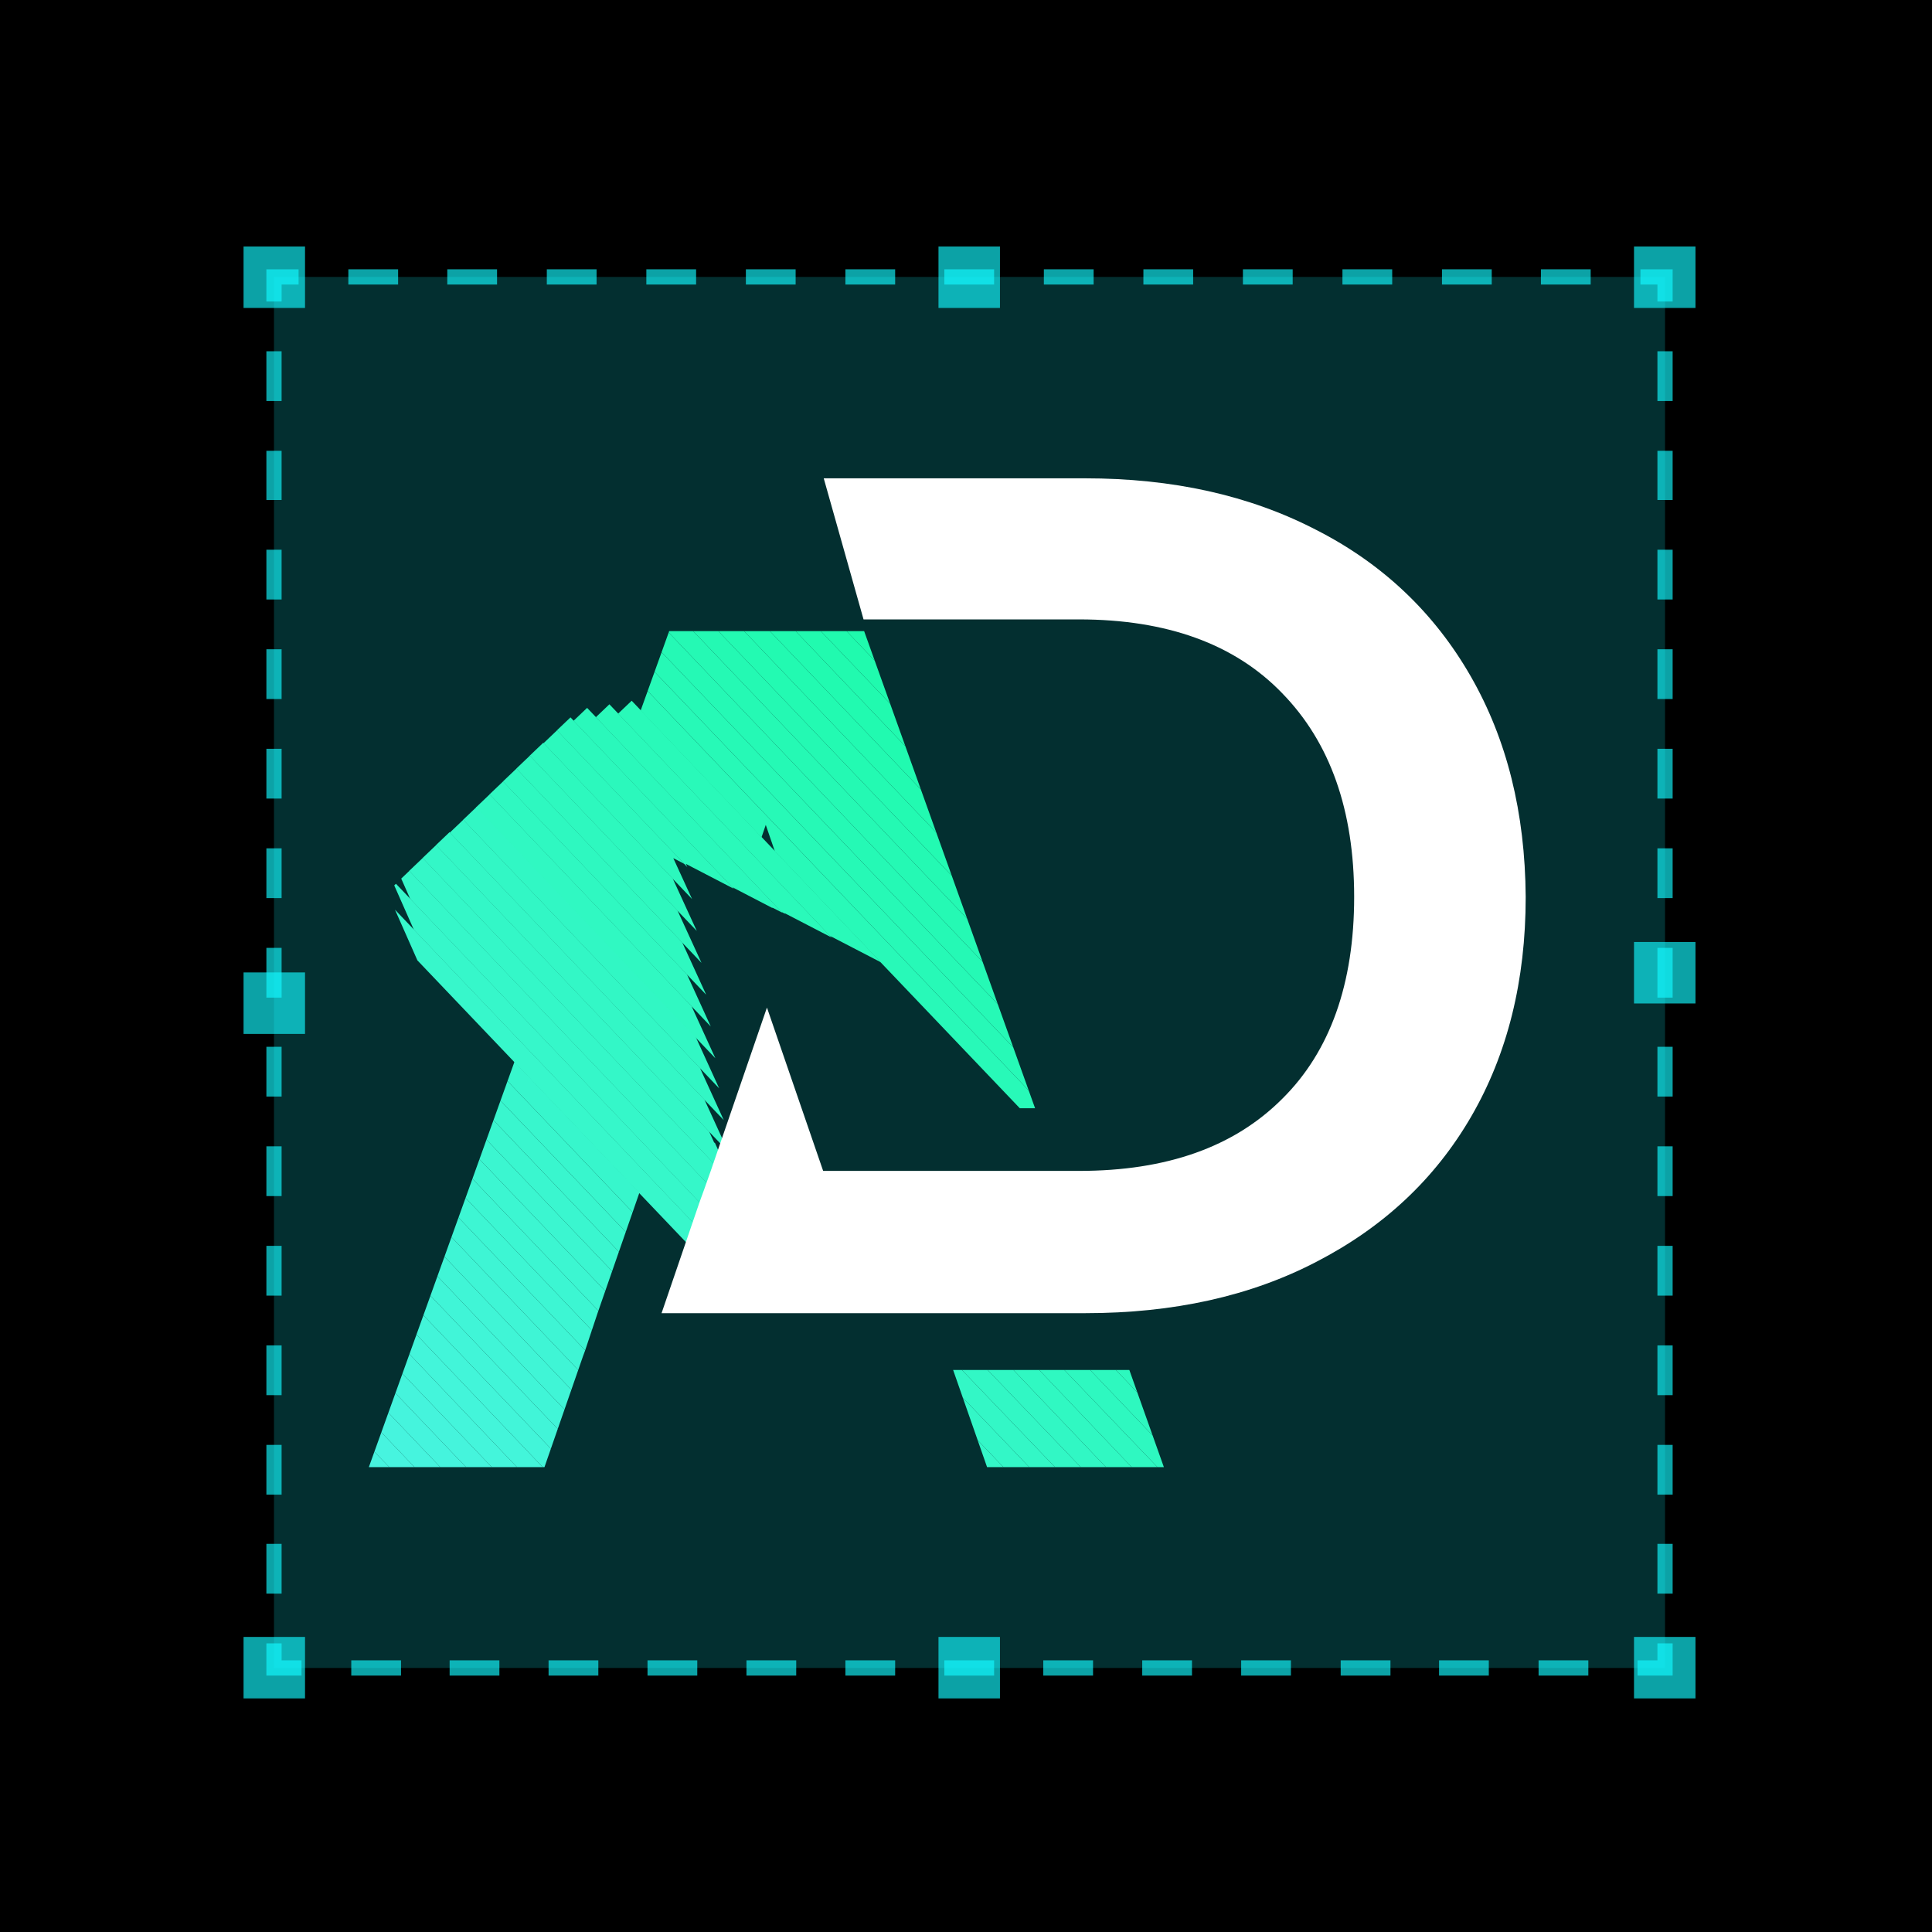<?xml version="1.0" encoding="utf-8"?>
<!-- Generator: Adobe Illustrator 28.0.0, SVG Export Plug-In . SVG Version: 6.00 Build 0)  -->
<svg version="1.1" id="Layer_1" xmlns="http://www.w3.org/2000/svg" xmlns:xlink="http://www.w3.org/1999/xlink" x="0px" y="0px"
	 viewBox="0 0 330 330" style="enable-background:new 0 0 330 330;" xml:space="preserve">
<style type="text/css">
	.st0{opacity:0.65;}
	.st1{fill:#12F9FF;}
	.st2{opacity:0.19;}
	.st3{clip-path:url(#SVGID_00000085231894422939181240000014794924732583207571_);fill:#47F4DF;}
	.st4{clip-path:url(#SVGID_00000085231894422939181240000014794924732583207571_);fill:#46F4DE;}
	.st5{clip-path:url(#SVGID_00000085231894422939181240000014794924732583207571_);fill:#45F4DD;}
	.st6{clip-path:url(#SVGID_00000085231894422939181240000014794924732583207571_);fill:#45F4DC;}
	.st7{clip-path:url(#SVGID_00000085231894422939181240000014794924732583207571_);fill:#44F5DB;}
	.st8{clip-path:url(#SVGID_00000085231894422939181240000014794924732583207571_);fill:#43F5DA;}
	.st9{clip-path:url(#SVGID_00000085231894422939181240000014794924732583207571_);fill:#42F5D9;}
	.st10{clip-path:url(#SVGID_00000085231894422939181240000014794924732583207571_);fill:#41F5D8;}
	.st11{clip-path:url(#SVGID_00000085231894422939181240000014794924732583207571_);fill:#40F5D7;}
	.st12{clip-path:url(#SVGID_00000085231894422939181240000014794924732583207571_);fill:#40F5D6;}
	.st13{clip-path:url(#SVGID_00000085231894422939181240000014794924732583207571_);fill:#3FF5D5;}
	.st14{clip-path:url(#SVGID_00000085231894422939181240000014794924732583207571_);fill:#3EF5D4;}
	.st15{clip-path:url(#SVGID_00000085231894422939181240000014794924732583207571_);fill:#3DF6D3;}
	.st16{clip-path:url(#SVGID_00000085231894422939181240000014794924732583207571_);fill:#3CF6D2;}
	.st17{clip-path:url(#SVGID_00000085231894422939181240000014794924732583207571_);fill:#3CF6D1;}
	.st18{clip-path:url(#SVGID_00000085231894422939181240000014794924732583207571_);fill:#3BF6D0;}
	.st19{clip-path:url(#SVGID_00000085231894422939181240000014794924732583207571_);fill:#3AF6CF;}
	.st20{clip-path:url(#SVGID_00000085231894422939181240000014794924732583207571_);fill:#39F6CE;}
	.st21{clip-path:url(#SVGID_00000085231894422939181240000014794924732583207571_);fill:#38F6CD;}
	.st22{clip-path:url(#SVGID_00000085231894422939181240000014794924732583207571_);fill:#37F6CC;}
	.st23{clip-path:url(#SVGID_00000085231894422939181240000014794924732583207571_);fill:#37F7CB;}
	.st24{clip-path:url(#SVGID_00000085231894422939181240000014794924732583207571_);fill:#36F7CA;}
	.st25{clip-path:url(#SVGID_00000085231894422939181240000014794924732583207571_);fill:#35F7C9;}
	.st26{clip-path:url(#SVGID_00000085231894422939181240000014794924732583207571_);fill:#34F7C8;}
	.st27{clip-path:url(#SVGID_00000085231894422939181240000014794924732583207571_);fill:#33F7C7;}
	.st28{clip-path:url(#SVGID_00000085231894422939181240000014794924732583207571_);fill:#33F7C6;}
	.st29{clip-path:url(#SVGID_00000085231894422939181240000014794924732583207571_);fill:#32F7C5;}
	.st30{clip-path:url(#SVGID_00000085231894422939181240000014794924732583207571_);fill:#31F7C4;}
	.st31{clip-path:url(#SVGID_00000085231894422939181240000014794924732583207571_);fill:#30F8C2;}
	.st32{clip-path:url(#SVGID_00000085231894422939181240000014794924732583207571_);fill:#2FF8C1;}
	.st33{clip-path:url(#SVGID_00000085231894422939181240000014794924732583207571_);fill:#2EF8C0;}
	.st34{clip-path:url(#SVGID_00000085231894422939181240000014794924732583207571_);fill:#2EF8BF;}
	.st35{clip-path:url(#SVGID_00000085231894422939181240000014794924732583207571_);fill:#2DF8BE;}
	.st36{clip-path:url(#SVGID_00000085231894422939181240000014794924732583207571_);fill:#2CF8BD;}
	.st37{clip-path:url(#SVGID_00000085231894422939181240000014794924732583207571_);fill:#2BF8BC;}
	.st38{clip-path:url(#SVGID_00000085231894422939181240000014794924732583207571_);fill:#2AF8BB;}
	.st39{clip-path:url(#SVGID_00000085231894422939181240000014794924732583207571_);fill:#2AF9BA;}
	.st40{clip-path:url(#SVGID_00000085231894422939181240000014794924732583207571_);fill:#29F9B9;}
	.st41{clip-path:url(#SVGID_00000085231894422939181240000014794924732583207571_);fill:#28F9B8;}
	.st42{clip-path:url(#SVGID_00000085231894422939181240000014794924732583207571_);fill:#27F9B7;}
	.st43{clip-path:url(#SVGID_00000085231894422939181240000014794924732583207571_);fill:#26F9B6;}
	.st44{clip-path:url(#SVGID_00000085231894422939181240000014794924732583207571_);fill:#25F9B5;}
	.st45{clip-path:url(#SVGID_00000085231894422939181240000014794924732583207571_);fill:#25F9B4;}
	.st46{clip-path:url(#SVGID_00000085231894422939181240000014794924732583207571_);fill:#24F9B3;}
	.st47{clip-path:url(#SVGID_00000085231894422939181240000014794924732583207571_);fill:#23FAB2;}
	.st48{clip-path:url(#SVGID_00000085231894422939181240000014794924732583207571_);fill:#22FAB1;}
	.st49{clip-path:url(#SVGID_00000085231894422939181240000014794924732583207571_);fill:#21FAB0;}
	.st50{clip-path:url(#SVGID_00000085231894422939181240000014794924732583207571_);fill:#21FAAF;}
	.st51{clip-path:url(#SVGID_00000085231894422939181240000014794924732583207571_);fill:#20FAAE;}
	.st52{clip-path:url(#SVGID_00000085231894422939181240000014794924732583207571_);fill:#1FFAAD;}
	.st53{clip-path:url(#SVGID_00000085231894422939181240000014794924732583207571_);fill:#1EFAAC;}
	.st54{clip-path:url(#SVGID_00000085231894422939181240000014794924732583207571_);fill:#1DFAAB;}
	.st55{clip-path:url(#SVGID_00000085231894422939181240000014794924732583207571_);fill:#1CFBAA;}
	.st56{clip-path:url(#SVGID_00000085231894422939181240000014794924732583207571_);fill:#1CFBA9;}
	.st57{clip-path:url(#SVGID_00000085231894422939181240000014794924732583207571_);fill:#1BFBA8;}
	.st58{clip-path:url(#SVGID_00000085231894422939181240000014794924732583207571_);fill:#1AFBA7;}
	.st59{clip-path:url(#SVGID_00000084503298480461398420000003157464173245760952_);fill:#35F7C9;}
	.st60{clip-path:url(#SVGID_00000084503298480461398420000003157464173245760952_);fill:#34F7C8;}
	.st61{clip-path:url(#SVGID_00000084503298480461398420000003157464173245760952_);fill:#33F7C7;}
	.st62{clip-path:url(#SVGID_00000084503298480461398420000003157464173245760952_);fill:#33F7C6;}
	.st63{clip-path:url(#SVGID_00000084503298480461398420000003157464173245760952_);fill:#32F7C5;}
	.st64{clip-path:url(#SVGID_00000084503298480461398420000003157464173245760952_);fill:#31F7C4;}
	.st65{clip-path:url(#SVGID_00000084503298480461398420000003157464173245760952_);fill:#30F8C2;}
	.st66{clip-path:url(#SVGID_00000084503298480461398420000003157464173245760952_);fill:#2FF8C1;}
	.st67{clip-path:url(#SVGID_00000084503298480461398420000003157464173245760952_);fill:#2EF8C0;}
	.st68{clip-path:url(#SVGID_00000084503298480461398420000003157464173245760952_);fill:#2EF8BF;}
	.st69{clip-path:url(#SVGID_00000084503298480461398420000003157464173245760952_);fill:#2DF8BE;}
	.st70{clip-path:url(#SVGID_00000084503298480461398420000003157464173245760952_);fill:#2CF8BD;}
	.st71{fill:#FFFFFF;}
</style>
<g>
	<rect width="330" height="330"/>
</g>
<g class="st0">
	<g>
		<polygon class="st1" points="285.7,51.5 283.1,51.5 283.1,48.6 280.2,48.6 280.2,46 285.7,46 		"/>
	</g>
	<g>
		<path class="st1" d="M285.7,272.2h-2.6v-8.5h2.6V272.2z M285.7,255.3h-2.6v-8.5h2.6V255.3z M285.7,238.3h-2.6v-8.5h2.6V238.3z
			 M285.7,221.3h-2.6v-8.5h2.6V221.3z M285.7,204.3h-2.6v-8.5h2.6V204.3z M285.7,187.3h-2.6v-8.5h2.6V187.3z M285.7,170.4h-2.6v-8.5
			h2.6V170.4z M285.7,153.4h-2.6v-8.5h2.6V153.4z M285.7,136.4h-2.6v-8.5h2.6V136.4z M285.7,119.4h-2.6v-8.5h2.6V119.4z
			 M285.7,102.4h-2.6v-8.5h2.6V102.4z M285.7,85.4h-2.6V77h2.6V85.4z M285.7,68.5h-2.6V60h2.6V68.5z"/>
	</g>
	<g>
		<polygon class="st1" points="283.9,286.2 279.7,286.2 279.7,283.6 283.1,283.6 283.1,280.7 285.7,280.7 285.7,286.2 		"/>
	</g>
	<g>
		<path class="st1" d="M271.3,286.2h-8.5v-2.6h8.5V286.2z M254.3,286.2h-8.5v-2.6h8.5V286.2z M237.4,286.2H229v-2.6h8.5V286.2z
			 M220.5,286.2h-8.5v-2.6h8.5V286.2z M203.6,286.2h-8.5v-2.6h8.5V286.2z M186.7,286.2h-8.5v-2.6h8.5V286.2z M169.8,286.2h-8.5v-2.6
			h8.5V286.2z M152.9,286.2h-8.5v-2.6h8.5V286.2z M136,286.2h-8.5v-2.6h8.5V286.2z M119.1,286.2h-8.5v-2.6h8.5V286.2z M102.2,286.2
			h-8.5v-2.6h8.5V286.2z M85.3,286.2h-8.5v-2.6h8.5V286.2z M68.4,286.2H60v-2.6h8.5V286.2z"/>
	</g>
	<g>
		<polygon class="st1" points="51.5,286.2 45.5,286.2 45.5,280.7 48.1,280.7 48.1,283.6 51.5,283.6 		"/>
	</g>
	<g>
		<path class="st1" d="M48.1,272.2h-2.6v-8.5h2.6V272.2z M48.1,255.3h-2.6v-8.5h2.6V255.3z M48.1,238.3h-2.6v-8.5h2.6V238.3z
			 M48.1,221.3h-2.6v-8.5h2.6V221.3z M48.1,204.3h-2.6v-8.5h2.6V204.3z M48.1,187.3h-2.6v-8.5h2.6V187.3z M48.1,170.4h-2.6v-8.5h2.6
			V170.4z M48.1,153.4h-2.6v-8.5h2.6V153.4z M48.1,136.4h-2.6v-8.5h2.6V136.4z M48.1,119.4h-2.6v-8.5h2.6V119.4z M48.1,102.4h-2.6
			v-8.5h2.6V102.4z M48.1,85.4h-2.6V77h2.6V85.4z M48.1,68.5h-2.6V60h2.6V68.5z"/>
	</g>
	<g>
		<polygon class="st1" points="48.1,51.5 45.5,51.5 45.5,46 51,46 51,48.6 48.1,48.6 		"/>
	</g>
	<g>
		<path class="st1" d="M271.7,48.6h-8.5V46h8.5V48.6z M254.8,48.6h-8.5V46h8.5V48.6z M237.8,48.6h-8.5V46h8.5V48.6z M220.8,48.6
			h-8.5V46h8.5V48.6z M203.8,48.6h-8.5V46h8.5V48.6z M186.8,48.6h-8.5V46h8.5V48.6z M169.8,48.6h-8.5V46h8.5V48.6z M152.9,48.6h-8.5
			V46h8.5V48.6z M135.9,48.6h-8.5V46h8.5V48.6z M118.9,48.6h-8.5V46h8.5V48.6z M101.9,48.6h-8.5V46h8.5V48.6z M84.9,48.6h-8.5V46
			h8.5V48.6z M68,48.6h-8.5V46H68V48.6z"/>
	</g>
</g>
<g class="st2">
	<polygon class="st1" points="284.4,47.3 284.4,284.9 283.9,284.9 283.9,284.9 47.3,284.9 47.3,284.9 46.8,284.9 46.8,47.3 	"/>
</g>
<g>
	<g>
		<g>
			<defs>
				<polygon id="SVGID_1_" points="122.2,165.9 130.8,140.9 135.4,154.3 135.5,154.4 147.5,189.3 176.8,189.3 147.6,107.8 
					114.3,107.8 63,250.6 93,250.6 99.6,231.6 99.9,230.8 102.1,224.2 110.3,200.6 110.2,200.6 				"/>
			</defs>
			<clipPath id="SVGID_00000183216152814450847110000008510067009196667797_">
				<use xlink:href="#SVGID_1_"  style="overflow:visible;"/>
			</clipPath>
			<polygon style="clip-path:url(#SVGID_00000183216152814450847110000008510067009196667797_);fill:#47F4DF;" points="63,247 
				66.5,250.6 63,250.6 			"/>
			<polygon style="clip-path:url(#SVGID_00000183216152814450847110000008510067009196667797_);fill:#47F4DF;" points="63,242.4 
				70.8,250.6 66.5,250.6 63,247 			"/>
			<polygon style="clip-path:url(#SVGID_00000183216152814450847110000008510067009196667797_);fill:#46F4DE;" points="63,237.8 
				75.2,250.6 70.8,250.6 63,242.4 			"/>
			<polygon style="clip-path:url(#SVGID_00000183216152814450847110000008510067009196667797_);fill:#45F4DD;" points="63,233.2 
				79.6,250.6 75.2,250.6 63,237.8 			"/>
			<polygon style="clip-path:url(#SVGID_00000183216152814450847110000008510067009196667797_);fill:#45F4DC;" points="63,228.6 
				84,250.6 79.6,250.6 63,233.2 			"/>
			<polygon style="clip-path:url(#SVGID_00000183216152814450847110000008510067009196667797_);fill:#44F5DB;" points="63,224 
				88.3,250.6 84,250.6 63,228.6 			"/>
			<polygon style="clip-path:url(#SVGID_00000183216152814450847110000008510067009196667797_);fill:#43F5DA;" points="63,219.4 
				92.7,250.6 88.3,250.6 63,224 			"/>
			<polygon style="clip-path:url(#SVGID_00000183216152814450847110000008510067009196667797_);fill:#42F5D9;" points="63,214.9 
				97.1,250.6 92.7,250.6 63,219.4 			"/>
			<polygon style="clip-path:url(#SVGID_00000183216152814450847110000008510067009196667797_);fill:#41F5D8;" points="63,210.3 
				101.5,250.6 97.1,250.6 63,214.9 			"/>
			<polygon style="clip-path:url(#SVGID_00000183216152814450847110000008510067009196667797_);fill:#40F5D7;" points="63,205.7 
				105.8,250.6 101.5,250.6 63,210.3 			"/>
			<polygon style="clip-path:url(#SVGID_00000183216152814450847110000008510067009196667797_);fill:#40F5D6;" points="63,201.1 
				110.2,250.6 105.8,250.6 63,205.7 			"/>
			<polygon style="clip-path:url(#SVGID_00000183216152814450847110000008510067009196667797_);fill:#3FF5D5;" points="63,196.5 
				114.3,250.3 114,250.6 110.2,250.6 63,201.1 			"/>
			<polygon style="clip-path:url(#SVGID_00000183216152814450847110000008510067009196667797_);fill:#3EF5D4;" points="63,191.9 
				116.6,248.1 114.3,250.3 63,196.5 			"/>
			<polygon style="clip-path:url(#SVGID_00000183216152814450847110000008510067009196667797_);fill:#3DF6D3;" points="63,187.3 
				118.9,245.9 116.6,248.1 63,191.9 			"/>
			<polygon style="clip-path:url(#SVGID_00000183216152814450847110000008510067009196667797_);fill:#3CF6D2;" points="63,182.8 
				121.2,243.8 118.9,245.9 63,187.3 			"/>
			<polygon style="clip-path:url(#SVGID_00000183216152814450847110000008510067009196667797_);fill:#3CF6D1;" points="63,178.2 
				123.5,241.6 121.2,243.8 63,182.8 			"/>
			<polygon style="clip-path:url(#SVGID_00000183216152814450847110000008510067009196667797_);fill:#3BF6D0;" points="63,173.6 
				125.8,239.4 123.5,241.6 63,178.2 			"/>
			<polygon style="clip-path:url(#SVGID_00000183216152814450847110000008510067009196667797_);fill:#3AF6CF;" points="63,169 
				128,237.2 125.8,239.4 63,173.6 			"/>
			<polygon style="clip-path:url(#SVGID_00000183216152814450847110000008510067009196667797_);fill:#39F6CE;" points="63,164.4 
				130.3,235 128,237.2 63,169 			"/>
			<polygon style="clip-path:url(#SVGID_00000183216152814450847110000008510067009196667797_);fill:#38F6CD;" points="63,159.8 
				132.6,232.8 130.3,235 63,164.4 			"/>
			<polygon style="clip-path:url(#SVGID_00000183216152814450847110000008510067009196667797_);fill:#37F6CC;" points="63,155.3 
				63,155.3 134.9,230.6 132.6,232.8 63,159.8 			"/>
			
				<rect x="98.5" y="139.8" transform="matrix(0.724 -0.69 0.69 0.724 -104.749 122.113)" style="clip-path:url(#SVGID_00000183216152814450847110000008510067009196667797_);fill:#37F7CB;" width="3.2" height="104.2"/>
			
				<rect x="100.8" y="137.6" transform="matrix(0.724 -0.69 0.69 0.724 -102.609 123.09)" style="clip-path:url(#SVGID_00000183216152814450847110000008510067009196667797_);fill:#36F7CA;" width="3.2" height="104.2"/>
			
				<rect x="103.1" y="135.4" transform="matrix(0.724 -0.69 0.69 0.724 -100.468 124.067)" style="clip-path:url(#SVGID_00000183216152814450847110000008510067009196667797_);fill:#35F7C9;" width="3.2" height="104.2"/>
			
				<rect x="105.4" y="133.2" transform="matrix(0.724 -0.69 0.69 0.724 -98.327 125.044)" style="clip-path:url(#SVGID_00000183216152814450847110000008510067009196667797_);fill:#34F7C8;" width="3.2" height="104.2"/>
			
				<rect x="107.7" y="131" transform="matrix(0.724 -0.69 0.69 0.724 -96.186 126.022)" style="clip-path:url(#SVGID_00000183216152814450847110000008510067009196667797_);fill:#33F7C7;" width="3.2" height="104.2"/>
			
				<rect x="110" y="128.8" transform="matrix(0.724 -0.69 0.69 0.724 -94.045 126.999)" style="clip-path:url(#SVGID_00000183216152814450847110000008510067009196667797_);fill:#33F7C6;" width="3.2" height="104.2"/>
			
				<rect x="112.3" y="126.7" transform="matrix(0.724 -0.69 0.69 0.724 -91.904 127.976)" style="clip-path:url(#SVGID_00000183216152814450847110000008510067009196667797_);fill:#32F7C5;" width="3.2" height="104.2"/>
			
				<rect x="114.6" y="124.5" transform="matrix(0.724 -0.69 0.69 0.724 -89.763 128.953)" style="clip-path:url(#SVGID_00000183216152814450847110000008510067009196667797_);fill:#31F7C4;" width="3.2" height="104.2"/>
			
				<rect x="116.8" y="122.3" transform="matrix(0.724 -0.69 0.69 0.724 -87.622 129.931)" style="clip-path:url(#SVGID_00000183216152814450847110000008510067009196667797_);fill:#30F8C2;" width="3.2" height="104.2"/>
			
				<rect x="119.1" y="120.1" transform="matrix(0.724 -0.69 0.69 0.724 -85.481 130.908)" style="clip-path:url(#SVGID_00000183216152814450847110000008510067009196667797_);fill:#2FF8C1;" width="3.2" height="104.2"/>
			
				<rect x="121.4" y="117.9" transform="matrix(0.724 -0.69 0.69 0.724 -83.34 131.885)" style="clip-path:url(#SVGID_00000183216152814450847110000008510067009196667797_);fill:#2EF8C0;" width="3.2" height="104.2"/>
			
				<rect x="123.7" y="115.7" transform="matrix(0.724 -0.69 0.69 0.724 -81.199 132.862)" style="clip-path:url(#SVGID_00000183216152814450847110000008510067009196667797_);fill:#2EF8BF;" width="3.2" height="104.2"/>
			
				<rect x="126" y="113.5" transform="matrix(0.724 -0.69 0.69 0.724 -79.058 133.839)" style="clip-path:url(#SVGID_00000183216152814450847110000008510067009196667797_);fill:#2DF8BE;" width="3.2" height="104.2"/>
			
				<rect x="128.3" y="111.4" transform="matrix(0.724 -0.69 0.69 0.724 -76.917 134.817)" style="clip-path:url(#SVGID_00000183216152814450847110000008510067009196667797_);fill:#2CF8BD;" width="3.2" height="104.2"/>
			
				<rect x="130.6" y="109.2" transform="matrix(0.724 -0.69 0.69 0.724 -74.776 135.794)" style="clip-path:url(#SVGID_00000183216152814450847110000008510067009196667797_);fill:#2BF8BC;" width="3.2" height="104.2"/>
			
				<rect x="132.9" y="107" transform="matrix(0.724 -0.69 0.69 0.724 -72.635 136.771)" style="clip-path:url(#SVGID_00000183216152814450847110000008510067009196667797_);fill:#2AF8BB;" width="3.2" height="104.2"/>
			
				<rect x="135.2" y="104.8" transform="matrix(0.724 -0.69 0.69 0.724 -70.494 137.748)" style="clip-path:url(#SVGID_00000183216152814450847110000008510067009196667797_);fill:#2AF9BA;" width="3.2" height="104.2"/>
			
				<rect x="137.5" y="102.6" transform="matrix(0.724 -0.69 0.69 0.724 -68.353 138.726)" style="clip-path:url(#SVGID_00000183216152814450847110000008510067009196667797_);fill:#29F9B9;" width="3.2" height="104.2"/>
			<polygon style="clip-path:url(#SVGID_00000183216152814450847110000008510067009196667797_);fill:#28F9B8;" points="104.2,115.9 
				106.5,113.7 176.8,187.4 176.8,190.7 176.1,191.3 			"/>
			<polygon style="clip-path:url(#SVGID_00000183216152814450847110000008510067009196667797_);fill:#27F9B7;" points="106.5,113.7 
				108.8,111.6 176.8,182.8 176.8,187.4 			"/>
			<polygon style="clip-path:url(#SVGID_00000183216152814450847110000008510067009196667797_);fill:#26F9B6;" points="108.8,111.6 
				111.1,109.4 176.8,178.2 176.8,182.8 			"/>
			<polygon style="clip-path:url(#SVGID_00000183216152814450847110000008510067009196667797_);fill:#25F9B5;" points="111.1,109.4 
				112.8,107.8 114,107.8 176.8,173.7 176.8,178.2 			"/>
			<polygon style="clip-path:url(#SVGID_00000183216152814450847110000008510067009196667797_);fill:#25F9B4;" points="118.4,107.8 
				176.8,169.1 176.8,173.7 114,107.8 			"/>
			<polygon style="clip-path:url(#SVGID_00000183216152814450847110000008510067009196667797_);fill:#24F9B3;" points="122.7,107.8 
				176.8,164.5 176.8,169.1 118.4,107.8 			"/>
			<polygon style="clip-path:url(#SVGID_00000183216152814450847110000008510067009196667797_);fill:#23FAB2;" points="127.1,107.8 
				176.8,159.9 176.8,164.5 122.7,107.8 			"/>
			<polygon style="clip-path:url(#SVGID_00000183216152814450847110000008510067009196667797_);fill:#22FAB1;" points="131.5,107.8 
				176.8,155.3 176.8,159.9 127.1,107.8 			"/>
			<polygon style="clip-path:url(#SVGID_00000183216152814450847110000008510067009196667797_);fill:#21FAB0;" points="135.9,107.8 
				176.8,150.7 176.8,155.3 131.5,107.8 			"/>
			<polygon style="clip-path:url(#SVGID_00000183216152814450847110000008510067009196667797_);fill:#21FAAF;" points="140.2,107.8 
				176.8,146.1 176.8,150.7 135.9,107.8 			"/>
			<polygon style="clip-path:url(#SVGID_00000183216152814450847110000008510067009196667797_);fill:#20FAAE;" points="144.6,107.8 
				176.8,141.6 176.8,146.1 140.2,107.8 			"/>
			<polygon style="clip-path:url(#SVGID_00000183216152814450847110000008510067009196667797_);fill:#1FFAAD;" points="149,107.8 
				176.8,137 176.8,141.6 144.6,107.8 			"/>
			<polygon style="clip-path:url(#SVGID_00000183216152814450847110000008510067009196667797_);fill:#1EFAAC;" points="153.4,107.8 
				176.8,132.4 176.8,137 149,107.8 			"/>
			<polygon style="clip-path:url(#SVGID_00000183216152814450847110000008510067009196667797_);fill:#1DFAAB;" points="157.7,107.8 
				176.8,127.8 176.8,132.4 153.4,107.8 			"/>
			<polygon style="clip-path:url(#SVGID_00000183216152814450847110000008510067009196667797_);fill:#1CFBAA;" points="162.1,107.8 
				176.8,123.2 176.8,127.8 157.7,107.8 			"/>
			<polygon style="clip-path:url(#SVGID_00000183216152814450847110000008510067009196667797_);fill:#1CFBA9;" points="166.5,107.8 
				176.8,118.6 176.8,123.2 162.1,107.8 			"/>
			<polygon style="clip-path:url(#SVGID_00000183216152814450847110000008510067009196667797_);fill:#1BFBA8;" points="170.9,107.8 
				176.8,114 176.8,118.6 166.5,107.8 			"/>
			<polygon style="clip-path:url(#SVGID_00000183216152814450847110000008510067009196667797_);fill:#1AFBA7;" points="175.2,107.8 
				176.8,109.4 176.8,114 170.9,107.8 			"/>
			<polygon style="clip-path:url(#SVGID_00000183216152814450847110000008510067009196667797_);fill:#1AFBA7;" points="176.8,109.4 
				175.2,107.8 176.8,107.8 			"/>
		</g>
	</g>
	<g>
		<g>
			<defs>
				<polygon id="SVGID_00000036963617812093299010000016452827724134411651_" points="162.8,234 168.6,250.6 198.8,250.6 192.9,234 
									"/>
			</defs>
			<clipPath id="SVGID_00000061470689973989738940000007419620770043630526_">
				<use xlink:href="#SVGID_00000036963617812093299010000016452827724134411651_"  style="overflow:visible;"/>
			</clipPath>
			<polygon style="clip-path:url(#SVGID_00000061470689973989738940000007419620770043630526_);fill:#35F7C9;" points="162.8,246.2 
				167.1,250.6 162.8,250.6 			"/>
			<polygon style="clip-path:url(#SVGID_00000061470689973989738940000007419620770043630526_);fill:#34F7C8;" points="162.8,241.6 
				171.4,250.6 167.1,250.6 162.8,246.2 			"/>
			<polygon style="clip-path:url(#SVGID_00000061470689973989738940000007419620770043630526_);fill:#33F7C7;" points="162.8,237 
				175.8,250.6 171.4,250.6 162.8,241.6 			"/>
			<polygon style="clip-path:url(#SVGID_00000061470689973989738940000007419620770043630526_);fill:#33F7C6;" points="164.3,234 
				180.2,250.6 175.8,250.6 162.8,237 162.8,234 			"/>
			<polygon style="clip-path:url(#SVGID_00000061470689973989738940000007419620770043630526_);fill:#32F7C5;" points="168.7,234 
				184.6,250.6 180.2,250.6 164.3,234 			"/>
			<polygon style="clip-path:url(#SVGID_00000061470689973989738940000007419620770043630526_);fill:#31F7C4;" points="173.1,234 
				188.9,250.6 184.6,250.6 168.7,234 			"/>
			<polygon style="clip-path:url(#SVGID_00000061470689973989738940000007419620770043630526_);fill:#30F8C2;" points="177.5,234 
				193.3,250.6 188.9,250.6 173.1,234 			"/>
			<polygon style="clip-path:url(#SVGID_00000061470689973989738940000007419620770043630526_);fill:#2FF8C1;" points="181.8,234 
				197.7,250.6 193.3,250.6 177.5,234 			"/>
			<polygon style="clip-path:url(#SVGID_00000061470689973989738940000007419620770043630526_);fill:#2EF8C0;" points="186.2,234 
				198.8,247.2 198.8,250.6 197.7,250.6 181.8,234 			"/>
			<polygon style="clip-path:url(#SVGID_00000061470689973989738940000007419620770043630526_);fill:#2EF8BF;" points="190.6,234 
				198.8,242.6 198.8,247.2 186.2,234 			"/>
			<polygon style="clip-path:url(#SVGID_00000061470689973989738940000007419620770043630526_);fill:#2DF8BE;" points="195,234 
				198.8,238 198.8,242.6 190.6,234 			"/>
			<polygon style="clip-path:url(#SVGID_00000061470689973989738940000007419620770043630526_);fill:#2CF8BD;" points="198.8,238 
				195,234 198.8,234 			"/>
		</g>
	</g>
</g>
<g>
	<path class="st71" d="M251.2,115.5c-6.2-10.8-15-19.2-26.4-25c-11.4-5.9-24.5-8.8-39.5-8.8h-44.6l6.8,24.1h36.8
		c15,0,26.6,4.2,34.7,12.6c8.2,8.4,12.3,20,12.3,34.8c0,14.8-4.1,26.4-12.3,34.5c-8.2,8.2-19.7,12.3-34.7,12.3h-43.7l-9.6-27.9
		l-9.6,27.9h0l-1.1,3.1l-0.8,2.2h0l-6.5,19h72.4c15,0,28.2-2.9,39.5-8.8c11.4-5.9,20.2-14.1,26.4-24.8c6.2-10.7,9.3-23.2,9.3-37.5
		C260.5,138.8,257.4,126.3,251.2,115.5z"/>
</g>
<g class="st0">
	<g>
		<rect x="41.6" y="42.1" class="st1" width="10.5" height="10.5"/>
	</g>
	<g>
		<rect x="279.1" y="42.1" class="st1" width="10.5" height="10.5"/>
	</g>
	<g>
		<rect x="160.3" y="42.1" class="st1" width="10.5" height="10.5"/>
	</g>
	<g>
		<rect x="160.3" y="279.6" class="st1" width="10.5" height="10.5"/>
	</g>
	<g>
		<rect x="41.6" y="279.6" class="st1" width="10.5" height="10.5"/>
	</g>
	<g>
		<rect x="41.6" y="166.1" class="st1" width="10.5" height="10.5"/>
	</g>
	<g>
		<rect x="279.1" y="279.6" class="st1" width="10.5" height="10.5"/>
	</g>
	<g>
		<rect x="279.1" y="160.9" class="st1" width="10.5" height="10.5"/>
	</g>
</g>
</svg>
